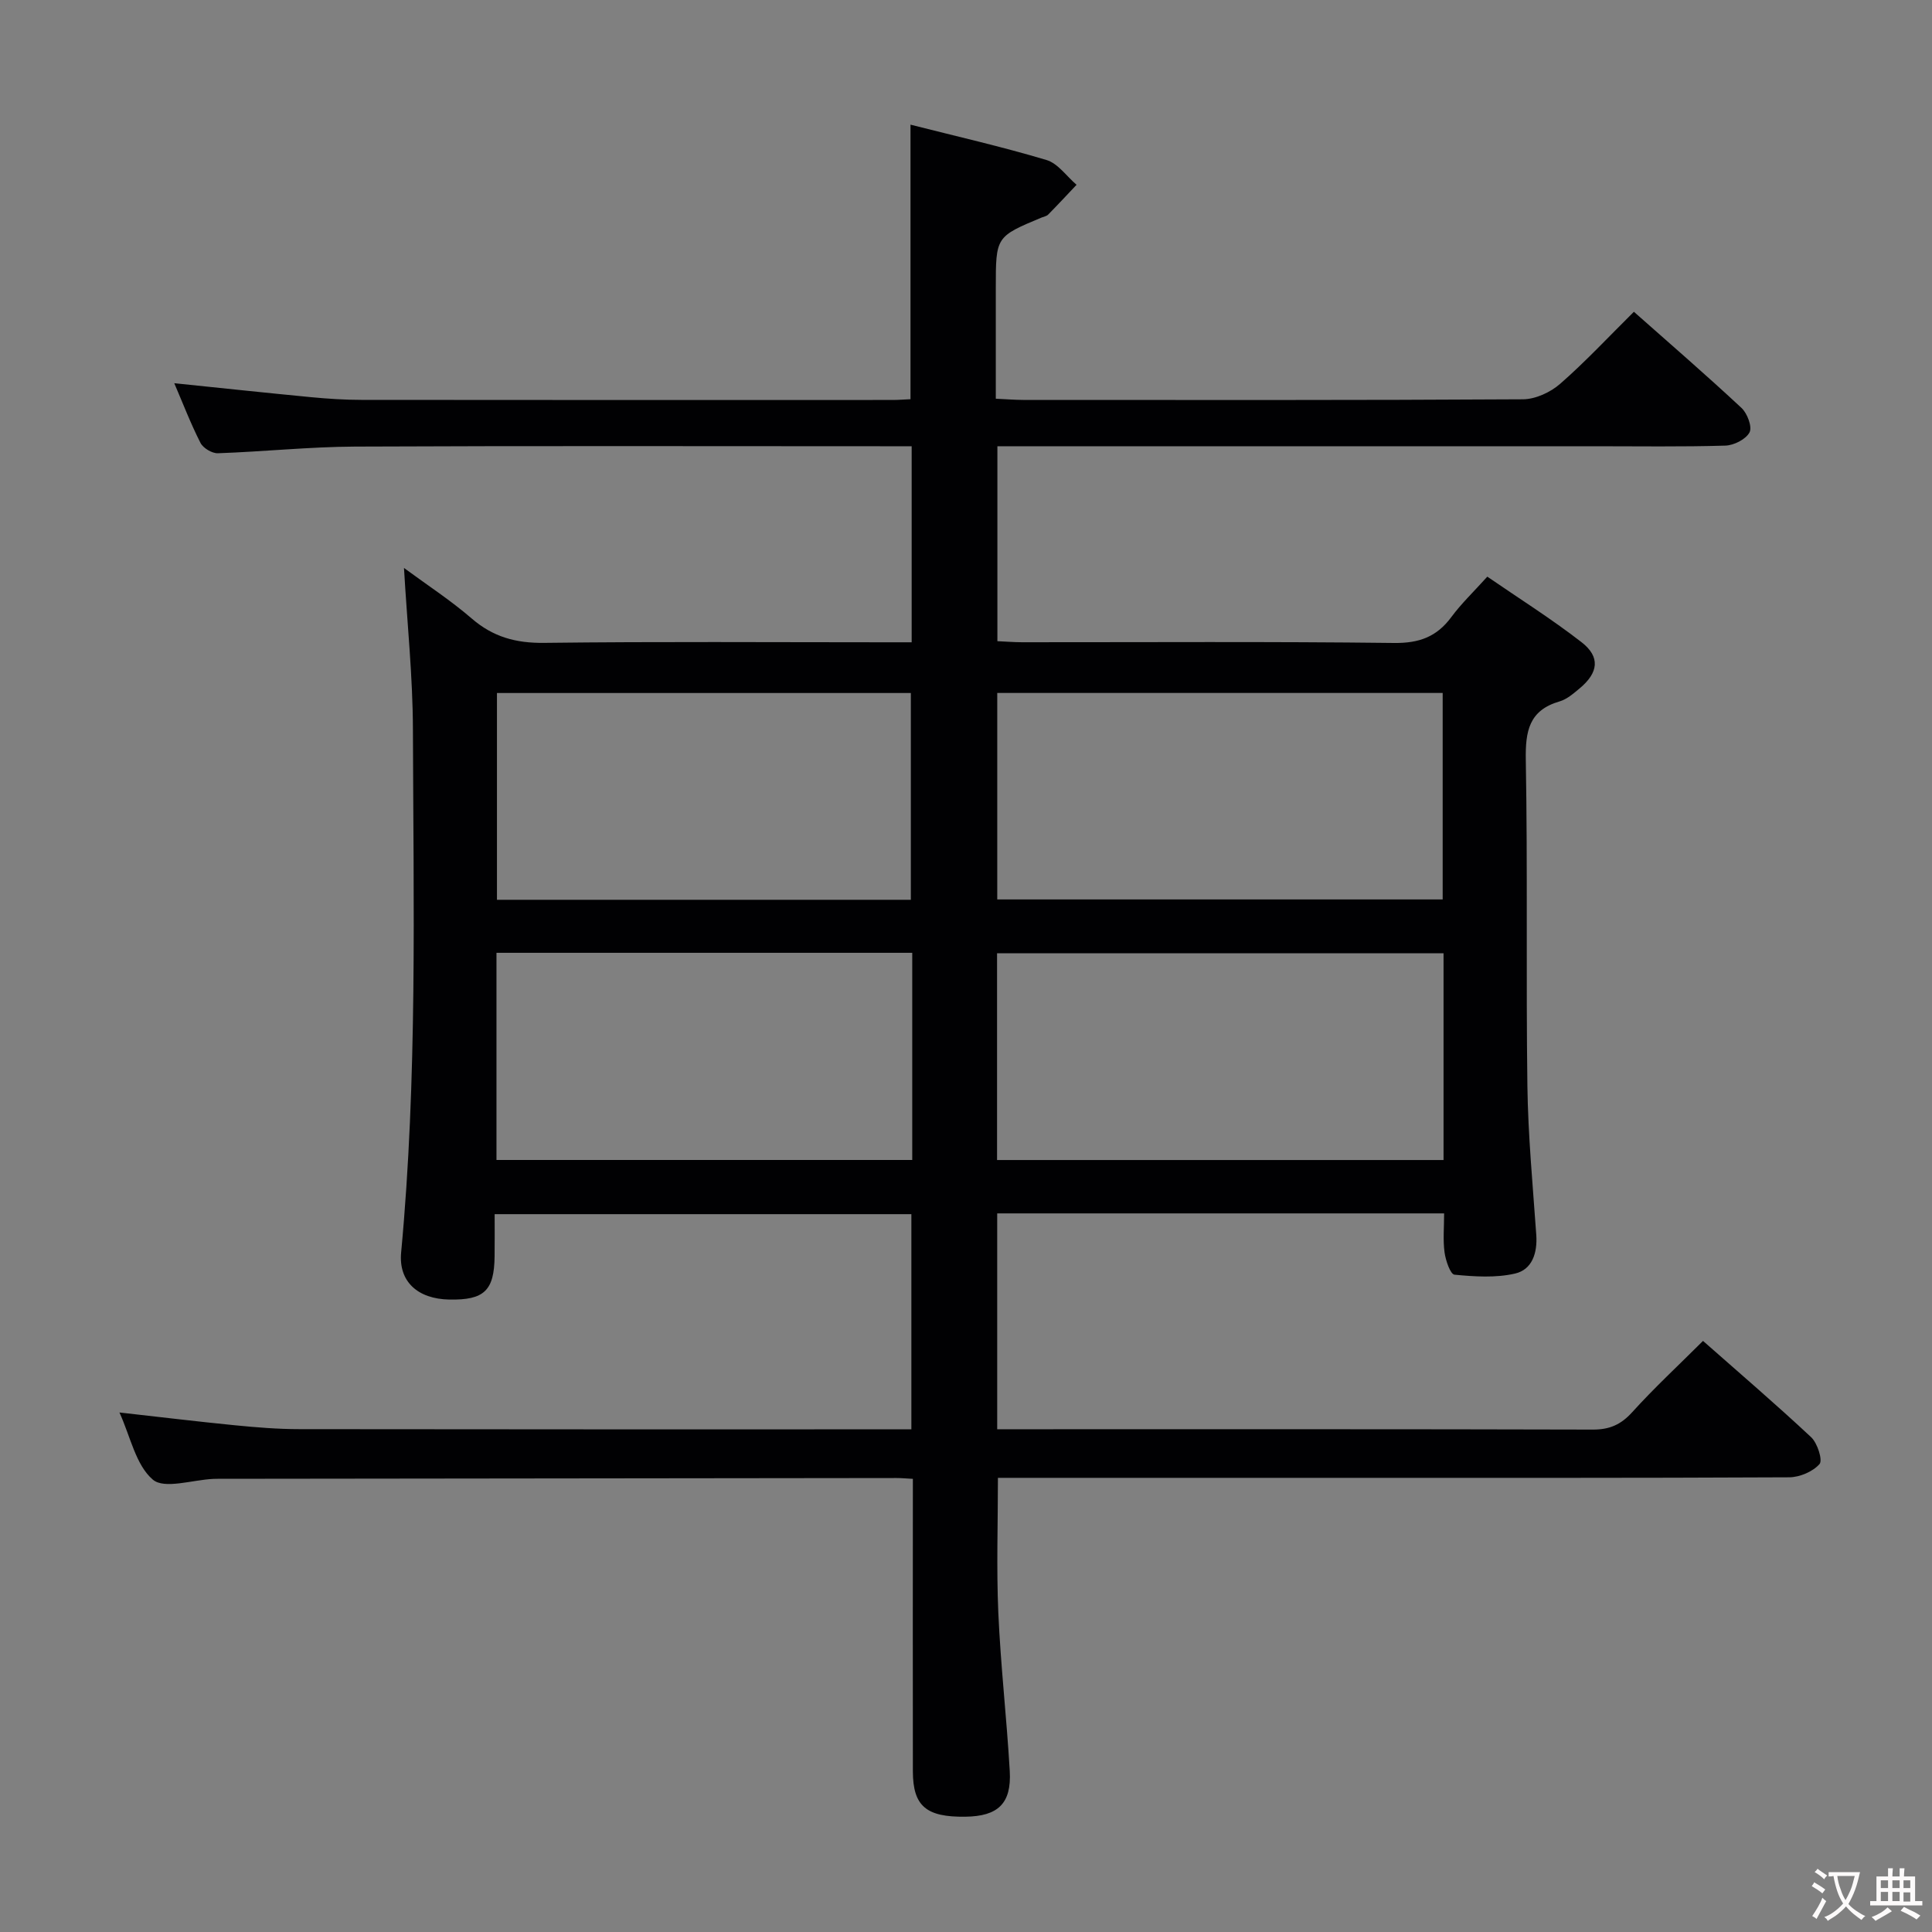 <svg enable-background="new 0 0 400 400" viewBox="0 0 400 400" xmlns="http://www.w3.org/2000/svg"><rect x="0" y="0" width="400" height="400" fill="#808080" stroke="none"/><path d="m189 306.18c-1.45-.08-2.41-.17-3.37-.17-46.49.05-92.98.11-139.47.16-.67 0-1.33-.01-2 .02-4.3.19-10.14 2.19-12.52.15-3.54-3.02-4.63-8.91-6.91-13.9 8.25.92 16.03 1.87 23.83 2.64 4.46.44 8.96.81 13.44.81 40.99.06 81.99.04 122.98.04h3.71c0-14.98 0-29.57 0-44.55-28.45 0-57.01 0-86.28 0 0 2.85.03 5.8-.01 8.74-.08 7.1-2.16 9.07-9.36 8.94-6.57-.12-10.55-3.73-9.99-9.74 3.38-36.04 2.55-72.18 2.44-108.3-.03-10.93-1.18-21.85-1.85-33.43 4.73 3.49 9.64 6.68 14.03 10.47 4.43 3.83 9.16 5.11 14.99 5.04 23.49-.29 46.99-.12 70.49-.12h5.6c0-13.59 0-26.69 0-40.59-1.78 0-3.54 0-5.29 0-36.66 0-73.32-.1-109.98.07-9.46.05-18.91 1.05-28.37 1.38-1.21.04-3.05-1.06-3.6-2.14-2.03-3.98-3.63-8.17-5.43-12.36 9.6.99 18.96 1.99 28.32 2.89 3.47.33 6.97.56 10.46.56 36.66.04 73.32.03 109.98.02 1.15 0 2.29-.1 3.67-.16 0-18.87 0-37.57 0-56.84 9.4 2.39 18.87 4.54 28.16 7.32 2.37.71 4.16 3.37 6.22 5.13-1.95 2.06-3.89 4.15-5.88 6.17-.32.33-.9.42-1.36.61-9.48 3.96-9.48 3.96-9.48 14.57v22.94c2.13.1 3.89.24 5.66.25 34.49.01 68.99.08 103.48-.13 2.61-.02 5.7-1.45 7.71-3.21 5.23-4.57 9.98-9.68 15.26-14.91 7.48 6.62 15.01 13.13 22.28 19.91 1.2 1.12 2.26 3.93 1.66 5.06-.76 1.44-3.24 2.69-5.02 2.74-8.99.27-17.99.13-26.99.13-39.16 0-78.32 0-117.48 0-1.96 0-3.93 0-6.23 0v40.36c1.65.07 3.4.22 5.15.22 25.66.01 51.33-.16 76.98.15 5.19.06 8.83-1.27 11.85-5.36 2.06-2.79 4.61-5.22 7.45-8.37 6.55 4.5 13.27 8.73 19.51 13.57 3.93 3.05 3.51 6.31-.39 9.56-1.27 1.06-2.64 2.26-4.16 2.7-6.34 1.84-7.09 6.17-6.99 12.11.4 22.49.03 44.99.33 67.48.14 10.3 1.12 20.59 1.84 30.87.26 3.75-.86 7.19-4.41 8-4.01.92-8.37.63-12.52.23-.86-.08-1.83-2.94-2.06-4.61-.35-2.57-.09-5.23-.09-8.08-31.06 0-61.64 0-92.53 0v44.69h5.34c39.33 0 78.65-.04 117.98.07 3.46.01 5.81-1.02 8.14-3.59 4.57-5.05 9.58-9.69 14.67-14.77 7.55 6.66 15.12 13.14 22.39 19.94 1.31 1.23 2.43 4.77 1.73 5.56-1.38 1.57-4.09 2.72-6.26 2.74-32.49.16-64.99.11-97.48.11-21.99 0-43.98 0-66.36 0 0 9.46-.32 18.7.08 27.91.48 10.95 1.74 21.87 2.37 32.81.38 6.72-2.43 9.35-9.19 9.44-8.09.11-10.85-2.18-10.87-9.37-.04-19.95 0-39.95 0-60.58zm17.47-119.96h92.22c0-14.45 0-28.52 0-42.75-30.85 0-61.39 0-92.22 0zm92.4 11.15c-31.05 0-61.61 0-92.44 0v42.8h92.44c0-14.39 0-28.37 0-42.8zm-110.29-11.08c0-14.49 0-28.67 0-42.81-28.81 0-57.19 0-85.69 0v42.81zm.29 10.98c-28.92 0-57.35 0-86.08 0v42.89h86.08c0-14.4 0-28.37 0-42.89z" fill="#010103"/><g fill="#fcfafa"><path d="m377.9 391.2c-.2.3-.4.5-.6.8-.7-.6-1.4-1-2.2-1.5.2-.3.4-.5.5-.8.6.4 1.4.8 2.3 1.5zm-1.8 6.1c-.2-.2-.5-.4-.9-.6.4-.6.8-1.2 1.2-1.9s.7-1.3.9-1.9c.3.3.5.5.8.7-.7 1.3-1.4 2.6-2 3.7zm2.2-9c-.3.3-.5.5-.6.8-.6-.6-1.3-1.1-2-1.5.3-.3.5-.5.6-.7.6.5 1.3.9 2 1.4zm.3.2v-.9h2 4.5c-.3 1.3-.6 2.5-1 3.6s-.9 2.1-1.4 3c.4.5 1 1 1.6 1.4s1.2.8 1.9 1.1c-.3.2-.5.4-.8.8-.4-.3-1-.7-1.6-1.2s-1.2-1.1-1.6-1.6c-.5.6-1.1 1.1-1.7 1.6s-1.4.9-2.1 1.4c-.1-.3-.3-.5-.7-.8.6-.2 1.2-.5 1.9-1s1.4-1.1 2-1.8c-.5-.8-.9-1.6-1.2-2.5s-.6-2-.8-3.2c-.4.1-.7.1-1 .1zm2.5 2.7c.3 1 .7 1.7 1 2.2.3-.5.6-1.1 1-2s.6-1.9.9-3h-3.2-.4c.1.9.3 1.8.7 2.8z"/><path d="m396.5 388.5v1.5 3.6h1.5v.9c-.4 0-1 0-1.7 0h-7.9c-.5 0-.9 0-1.2 0v-.9h1.3v-3.5c0-.7 0-1.2 0-1.6h2.4c0-.8 0-1.4 0-1.7h1c0 .3-.1.8-.1 1.7h1.5c0-.8 0-1.4 0-1.7h1c0 .3-.1.9-.1 1.7zm-8.2 9.2c-.2-.3-.5-.5-.8-.8.8-.3 1.4-.6 1.9-.9s1-.7 1.4-1.1c.3.3.6.5.9.8-1.6 1-2.8 1.6-3.4 2zm2.6-6.8v-1.6h-1.5v1.6zm0 2.7v-1.9h-1.5v1.9zm2.4-2.7v-1.6h-1.5v1.6zm0 2.7v-1.9h-1.5v1.9zm.2 2 .7-.8c.4.2.9.5 1.6.8s1.3.7 1.8 1c-.3.3-.5.5-.8.8-.4-.3-1.5-1-3.3-1.8zm2-4.7v-1.6h-1.4v1.6zm0 2.8v-1.9h-1.4v1.9z"/></g></svg>
